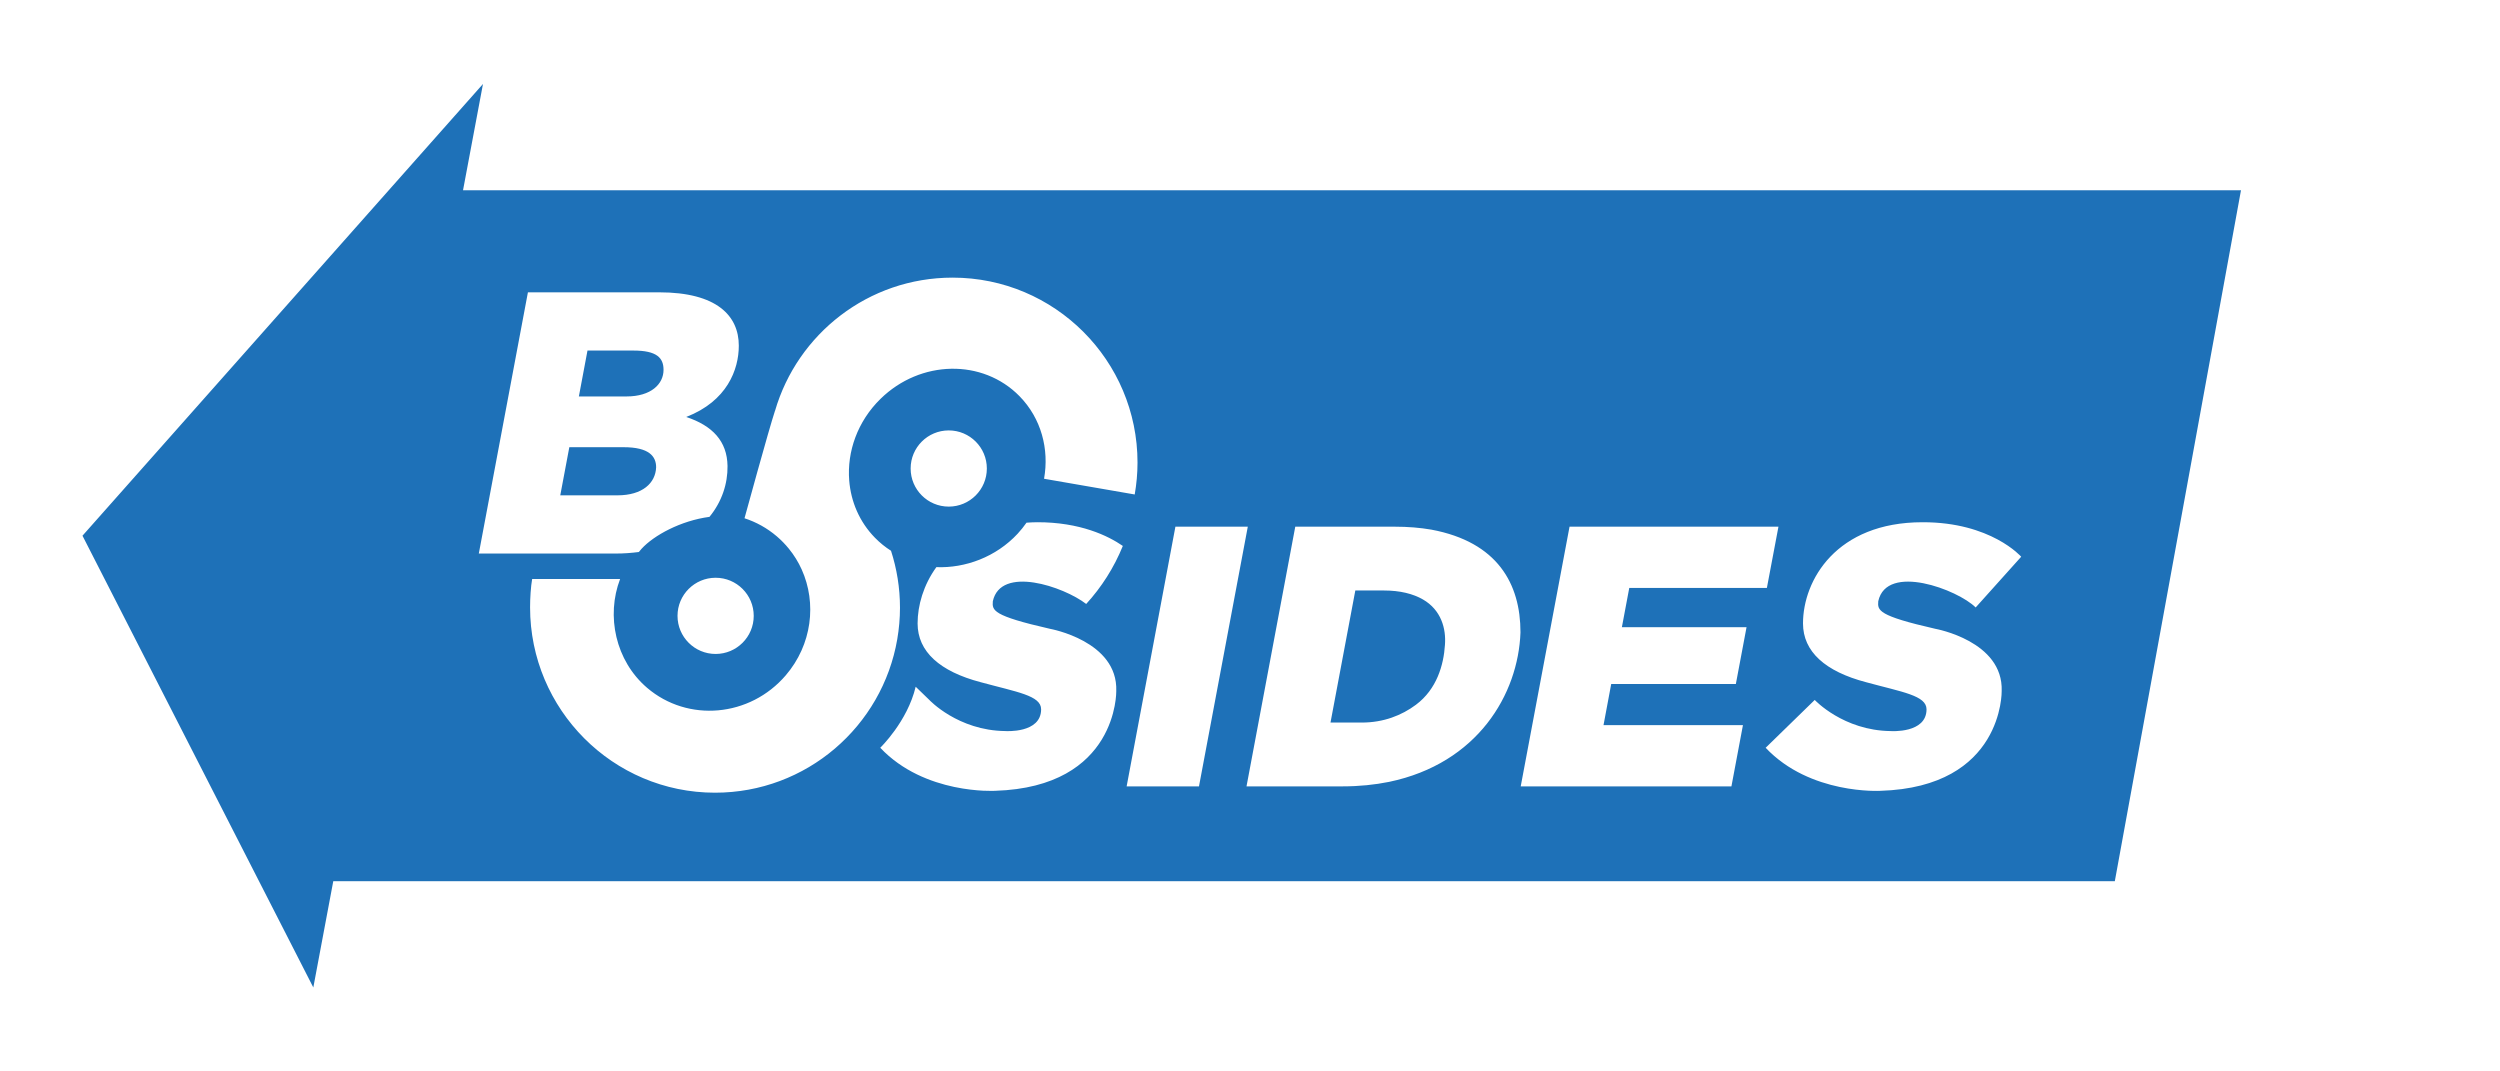 <?xml version="1.0" encoding="utf-8"?>
<svg id="bsides-arrow" viewBox="0 0 336 144" xmlns="http://www.w3.org/2000/svg" version="1.1">
<!--
	 #bsideskyiv
	 created by Constantine
	(you may contact andrey.loginov via skype for details :)

	 21 APR 2018, KIEV, UKRAINE
-->
<path d="M194.199,86.695c-0.172,2.656-1.078,5.921-3.896,8.024c-1.91,1.428-4.355,2.393-7.279,2.393h-4.205l3.336-17.75h3.832c2.193,0,3.938,0.446,5.262,1.209C193.684,81.978,194.379,84.48,194.199,86.695z M82.981,66.573c3.383,0,5.125-1.659,5.203-3.769c0-1.47-0.937-2.7-4.375-2.7h-7.292L75.3,66.572L82.981,66.573L82.981,66.573z M89.179,49.71c0-1.607-0.887-2.596-4.059-2.596h-6.162L77.8,53.283h6.399C87.506,53.283,89.179,51.617,89.179,49.71z M301.189,25.57l-16.957,92.861H44.792l-2.682,14.283L11.086,72l53.827-60.715L62.231,25.57H301.189z M64.352,74.399l18.41-0.002c1.104,0,2.126-0.082,3.1-0.207c0.121-0.143,0.23-0.288,0.358-0.427c1.664-1.819,5.277-3.784,9.133-4.298c1.677-2.042,2.459-4.477,2.426-6.833c-0.047-3.344-2.031-5.422-5.55-6.592c5.487-2.127,7.066-6.357,7.066-9.58c0-4-2.923-7.172-10.704-7.172H70.952L64.352,74.399z M96.179,77.65c-2.828,0-5.121,2.293-5.121,5.121s2.293,5.121,5.121,5.121c2.829,0,5.122-2.293,5.122-5.121S99.008,77.65,96.179,77.65z M120.594,85.9c0.234-1.373,0.364-2.781,0.364-4.221c0-2.673-0.427-5.244-1.206-7.656c-0.77-0.489-1.492-1.069-2.154-1.745c-2.096-2.139-3.24-4.87-3.464-7.706c-0.306-3.869,1.11-7.934,4.207-10.965c5.362-5.254,13.728-5.415,18.683-0.357c2.926,2.987,4.006,7.125,3.297,11.095l12.185,2.113c0.241-1.393,0.376-2.824,0.376-4.286c0-13.729-11.13-24.858-24.859-24.858c-11.313,0-20.852,7.563-23.859,17.904c-0.002-0.001-0.004-0.003-0.006-0.004c-0.789,2.354-4.097,14.441-4.097,14.441c1.556,0.505,3.035,1.313,4.349,2.438c0.598,0.512,1.132,1.063,1.611,1.653c0.702,0.864,1.278,1.797,1.724,2.787c2.046,4.536,1.391,10.103-2.133,14.223c-4.817,5.631-13.165,6.372-18.646,1.684c-4.253-3.639-5.519-9.669-3.626-14.619h-11.82c-0.18,1.019-0.278,2.551-0.278,3.807c0,13.729,11.13,24.911,24.858,24.911C108.389,106.538,118.588,97.618,120.594,85.9z M127.511,57.847c-2.828,0-5.121,2.293-5.121,5.121s2.293,5.121,5.121,5.121s5.121-2.293,5.121-5.121S130.339,57.847,127.511,57.847z M133.436,80.806c1.061-4.832,9.508-1.981,12.549,0.367c2.063-2.254,3.742-4.889,4.924-7.799c-1.989-1.367-5.739-3.201-11.526-3.186c-0.492,0-0.954,0.033-1.421,0.061c-0.362,0.51-0.749,1.009-1.188,1.479c-2.912,3.137-7.045,4.651-10.927,4.496c-1.735,2.396-2.522,5.148-2.522,7.564c0,3.792,2.994,6.459,8.479,7.899c4.87,1.33,8.123,1.789,8.123,3.643c0,3.271-4.814,2.924-4.814,2.924c-6.375-0.069-10.213-4.184-10.213-4.184l-1.832-1.774c-1.117,4.695-4.762,8.203-4.762,8.203c5.973,6.331,15.41,5.786,15.41,5.786c16.563-0.498,16.311-13.414,16.311-13.414c0.23-6.729-8.901-8.357-8.901-8.357C133.361,82.747,133.341,82.039,133.436,80.806z M161.143,105.688l6.561-34.902h-9.729l-6.555,34.902H161.143z M204.352,84.992c0-6.531-3.074-12.14-11.971-13.808c-1.504-0.26-3.145-0.398-4.926-0.398h-13.371l-6.553,34.902h12.934c2.207,0,4.287-0.213,6.229-0.605C198.59,102.602,204.059,93.306,204.352,84.992z M215.512,97.461l1.035-5.534h16.752l1.436-7.628H217.98l0.994-5.285h18.496l1.555-8.229h-28.078l-6.563,34.903h28.32l1.547-8.228H215.512z M252.438,80.805c1.133-5.161,10.695-1.558,13.092,0.839l6.119-6.818c0,0-4.059-4.661-13.268-4.637c-11.582,0-16.057,7.789-16.057,13.601c0,3.792,2.994,6.459,8.479,7.899c4.869,1.33,8.123,1.789,8.123,3.643c0,3.271-4.814,2.924-4.814,2.924c-6.375-0.069-10.213-4.184-10.211-4.185l-6.596,6.429c5.973,6.33,15.41,5.786,15.41,5.786c16.564-0.497,16.313-13.414,16.313-13.414c0.23-6.729-8.902-8.357-8.902-8.357C252.361,82.747,252.34,82.038,252.438,80.805z" fill="#1E71B8"/>
</svg>
